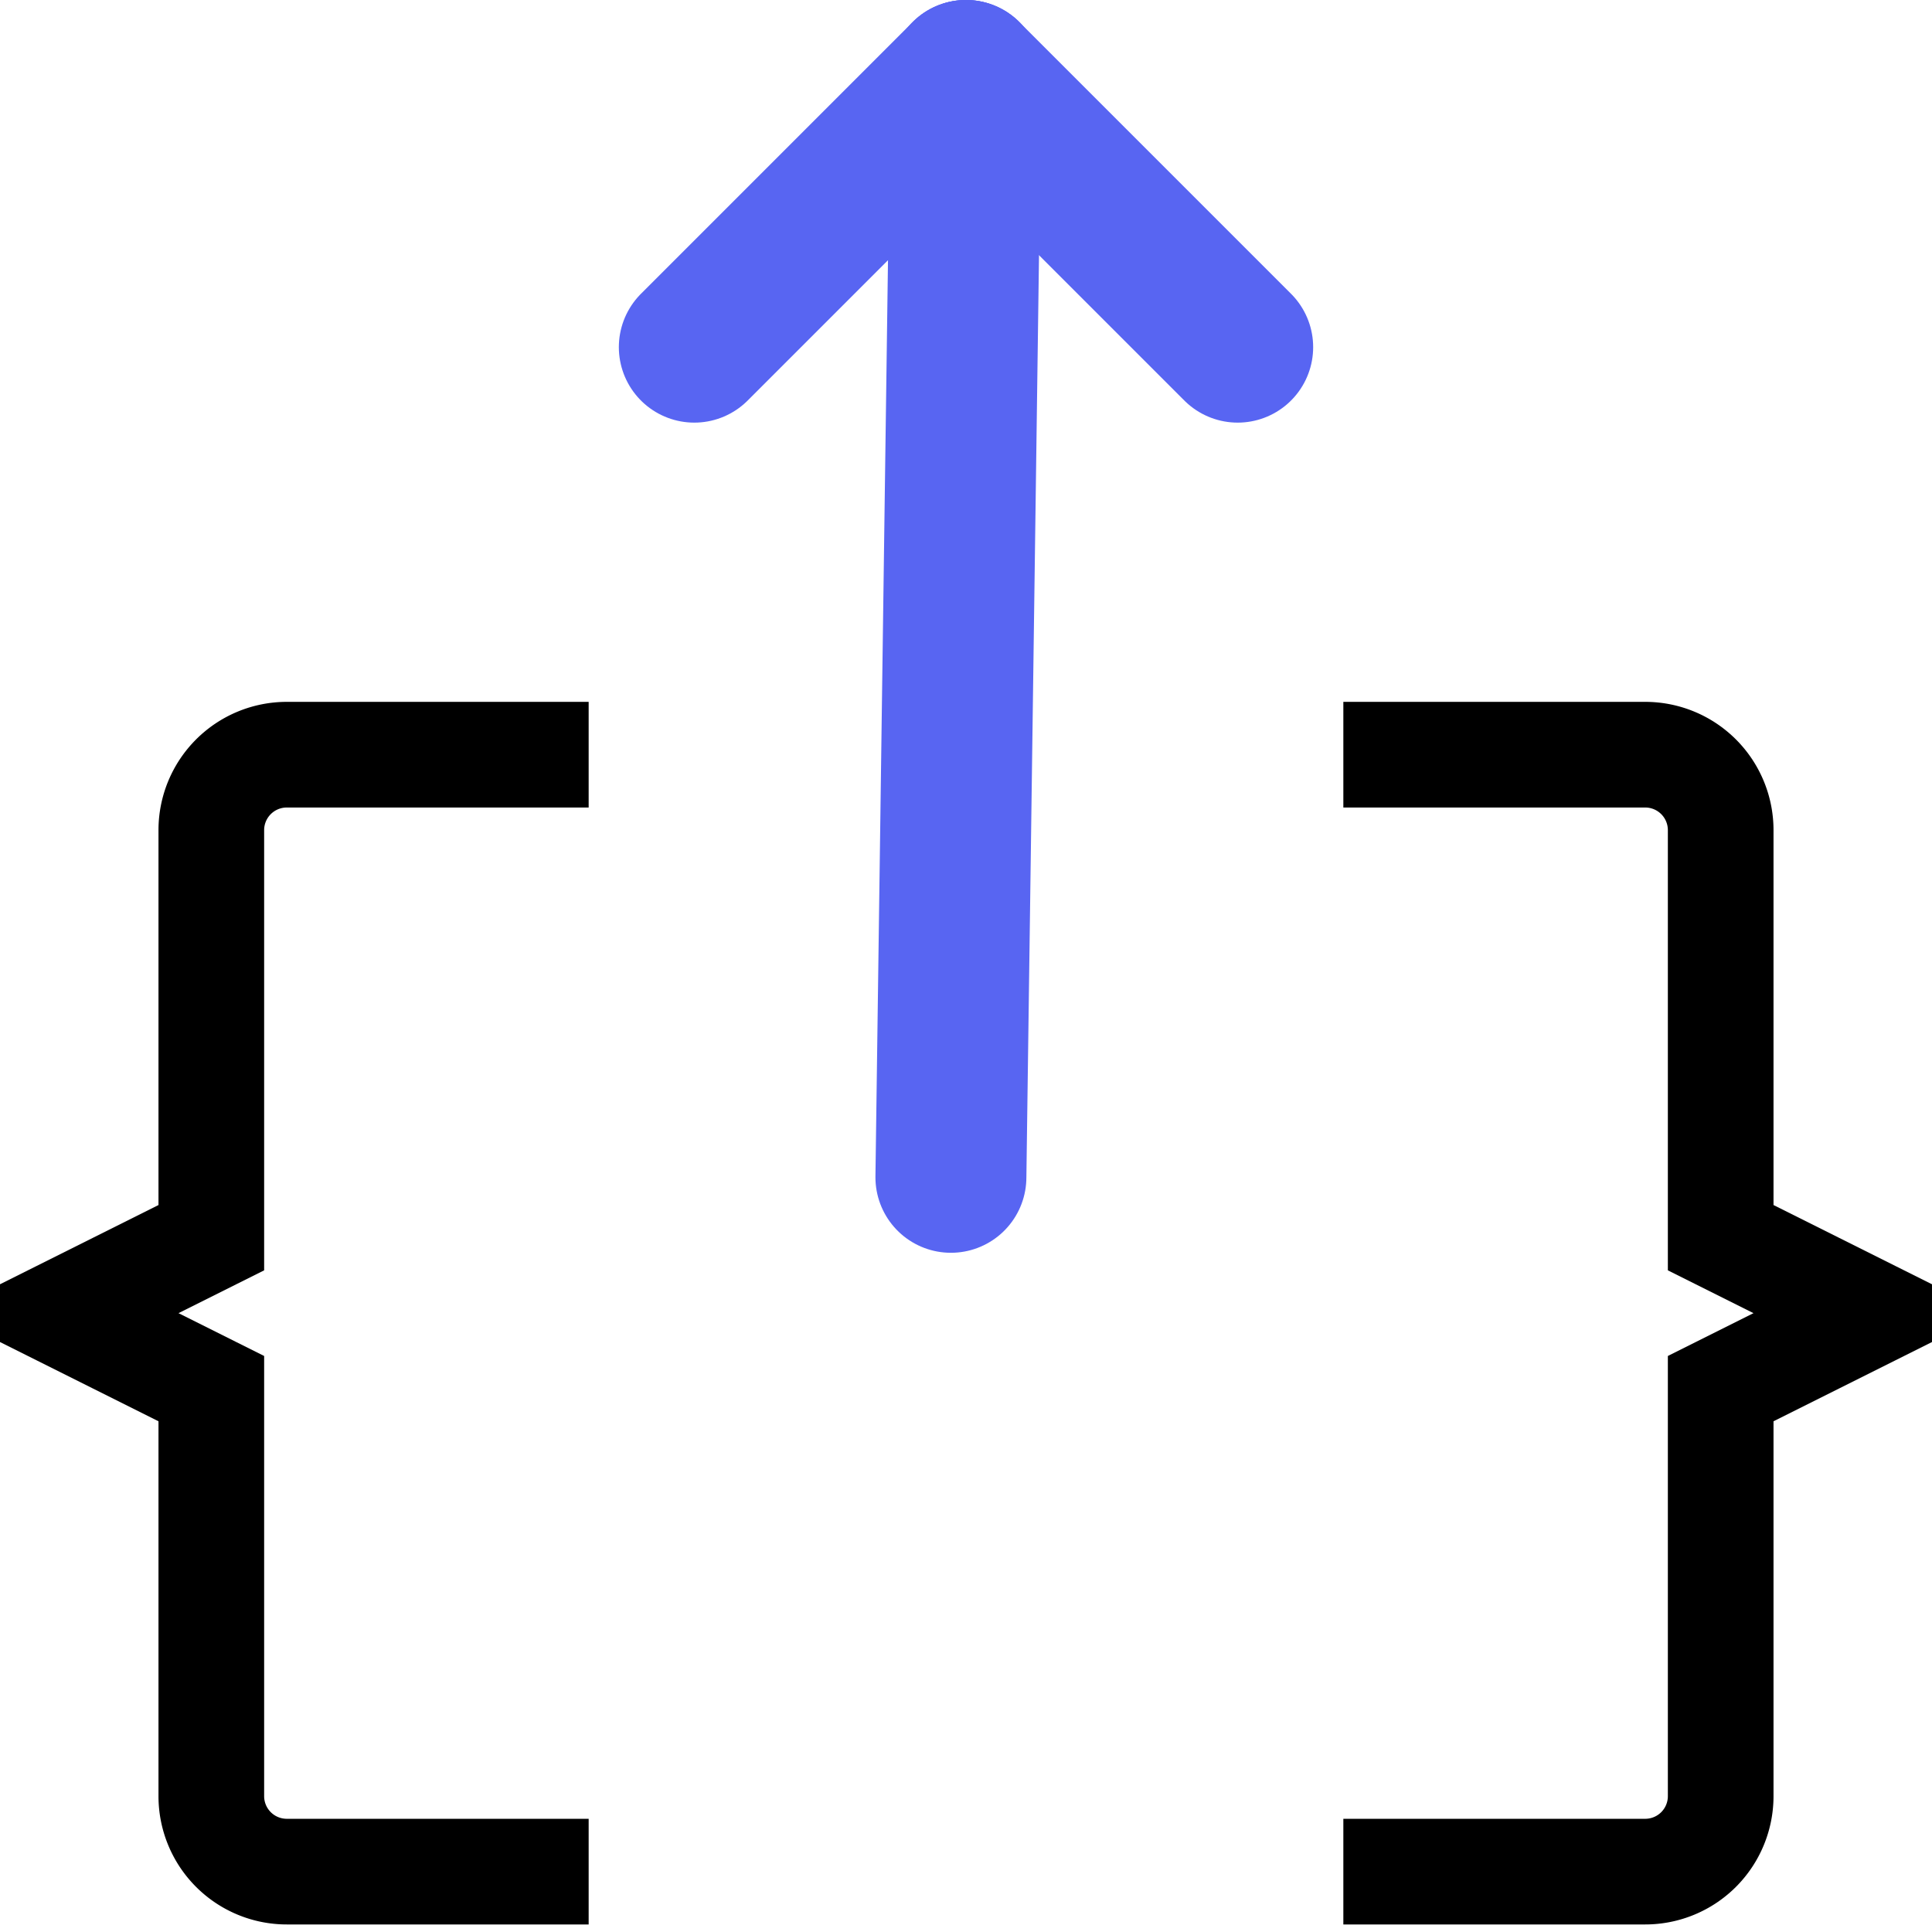 ﻿<svg width="128" height="128" xmlns="http://www.w3.org/2000/svg">
    <path d="M 39 124 h -20 a 5 5 0 0 1 -5 -5 v -27 a 0 0 0 0 0 -10 -5 a 0 0 0 0 0 10 -5 v -27 a 5 5 0 0 1 5 -5 h 20" stroke="black" stroke-width="7" fill ="none" />
    <path d="M 89 124 h 20 a 5 5 0 0 0 5 -5 v -27 a 0 0 0 0 0 10 -5 a 0 0 0 0 0 -10 -5 v -27 a 5 5 0 0 0 -5 -5 h -20" stroke="black" stroke-width="7" fill ="none" />
    <line x1="64" y1="5" x2="63" y2="78" stroke="#5865F2" stroke-width="10" stroke-linecap="round" />
    <path d="M 64 5 l 18 18" stroke="#5865F2" stroke-width="10" stroke-linecap="round"/>
    <path d="M 64 5 l -18 18" stroke="#5865F2" stroke-width="10" stroke-linecap="round"/>
</svg>
